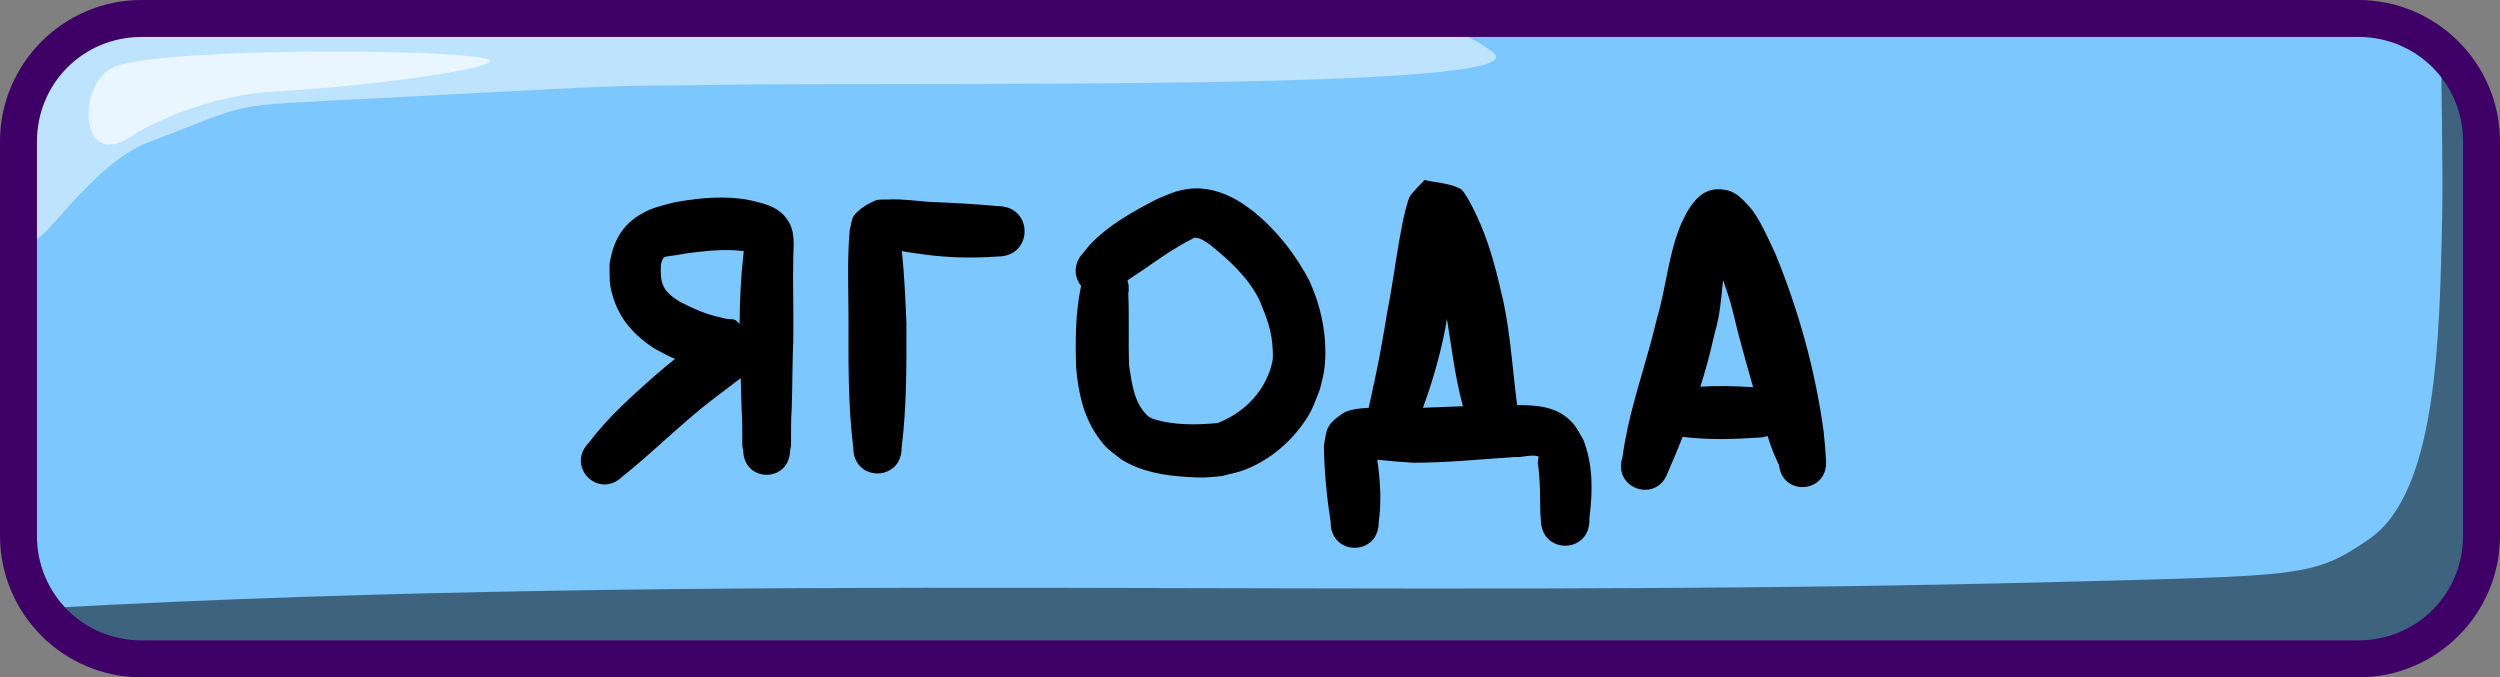 <svg xmlns="http://www.w3.org/2000/svg" xml:space="preserve" id="svg10" viewBox="0 0 203 55" height="55" width="203" version="1.1"><rect x="0" y="0" width="203" height="55" fill="#808080" stroke="none"/><defs id="defs10"></defs><g transform="translate(-24,-243.5)" style="display:inline" id="layer11"><g style="display:inline" id="layer1"><g style="display:inline" transform="translate(0.5,70)" id="g20"><path id="path16" d="m 35.5,175 h 180 c 5.54,0 10,4.46 10,10 v 32 c 0,5.54 -4.46,10 -10,10 h -180 c -5.54,0 -10,-4.46 -10,-10 v -32 c 0,-5.54 4.46,-10 10,-10 z" style="baseline-shift:baseline;display:inline;overflow:visible;vector-effect:none;fill:#7dc7ff;fill-opacity:1;stroke:none;stroke-width:2;stroke-dasharray:none;stroke-opacity:1;enable-background:accumulate;stop-color:#000000"></path><path d="m 221.73,177.166 c -0.042,1.617 0.164,9.919 0.072,14.051 -0.213,9.578 -0.38,22.238 -5.91,26.041 -4.557,3.133 -5.349,2.975 -25.436,3.5 C 134.123,222.229 82.819,219.839 27.395,222.871 29.208,225.376 32.158,227 35.5,227 h 180 c 5.54,0 10,-4.46 10,-10 v -29.215 c -0.834,-5.373 -1.789,-8.078 -2.523,-9.439 -0.381,-0.428 -0.798,-0.823 -1.246,-1.18 z" style="baseline-shift:baseline;display:inline;overflow:visible;vector-effect:none;fill:#000000;fill-opacity:0.501;stroke:none;stroke-width:2;stroke-dasharray:none;stroke-opacity:1;enable-background:accumulate;stop-color:#000000" id="path17"></path><path d="m 35.5,175 c -5.54,0 -10,4.46 -10,10 v 6.775 l 0.064,0.629 c 0.341,3.319 4.509,-5.291 10.127,-7.408 8.686,-3.273 5.718,-2.852 18.01,-3.5 25.073,-1.322 17.85,-0.936 27.959,-1.104 15.225,-0.253 67.027,0.56 63.123,-2.592 -1.62,-1.308 -3.957,-2.2 -6.648,-2.801 z" style="baseline-shift:baseline;display:inline;overflow:visible;vector-effect:none;fill:#ffffff;fill-opacity:0.502;stroke:none;stroke-width:2;stroke-dasharray:none;stroke-opacity:1;enable-background:accumulate;stop-color:#000000" id="path18"></path><path id="path19" d="m 32.831,178.909 c 4.006,-1.551 27.501,-1.479 30.251,-0.604 1.772,0.564 -8.352,2.122 -17.544,2.643 -5.046,0.286 -10.056,2.693 -11.332,3.585 -4.308,3.014 -4.521,-4.407 -1.375,-5.625 z" style="fill:#ffffff;fill-opacity:0.666;fill-rule:nonzero;stroke:none;stroke-width:3;stroke-dasharray:none;stroke-opacity:1"></path><path d="m 215,173.5 c 6.345,0 11.5,5.155 11.5,11.5 v 32 c 0,6.345 -5.155,11.5 -11.5,11.5 H 35 c -6.345,0 -11.5,-5.155 -11.5,-11.5 v -32 c 0,-6.345 5.155,-11.5 11.5,-11.5 z m 0,3 H 35 c -4.735,0 -8.5,3.765 -8.5,8.5 v 32 c 0,4.735 3.765,8.5 8.5,8.5 h 180 c 4.735,0 8.5,-3.765 8.5,-8.5 v -32 c 0,-4.735 -3.765,-8.5 -8.5,-8.5 z" style="baseline-shift:baseline;display:inline;overflow:visible;vector-effect:none;fill:#3e0066;fill-opacity:1;stroke:none;stroke-width:2;stroke-dasharray:none;stroke-opacity:1;enable-background:accumulate;stop-color:#000000" id="path20"></path></g></g><g style="display:inline" id="layer3"><g style="display:inline" id="g258"><g style="display:inline" id="g253"><path d="m 139.678,258.113 c -0.393,0.437 -0.85,0.826 -1.18,1.312 -0.217,0.321 -0.557,1.891 -0.604,2.125 -0.393,1.973 -0.665,3.973 -1.002,5.955 -0.246,1.313 -0.393,2.097 -0.475,2.531 0.166,-0.871 0.446,-2.308 -0.357,2.162 -0.266,1.482 -0.611,2.944 -0.922,4.416 -0.753,0.038 -1.638,0.139 -2.111,0.457 -1.413,0.951 -1.295,1.343 -1.527,2.623 0.027,2.087 0.236,4.154 0.549,6.217 0,2.76 3.902,2.76 3.902,0 0.244,-1.694 0.127,-3.397 -0.117,-5.082 0.016,10e-4 0.031,0.002 0.047,0.004 1.343,0.143 1.453,0.139 2.865,0.242 2.769,4.3e-4 5.528,-0.289 8.289,-0.467 0.523,0.065 1.401,-0.256 1.902,-0.033 0.004,0.002 -0.05,0.309 -0.07,0.48 0.201,1.365 0.188,2.749 0.207,4.125 l 0.049,0.619 c 0.108,2.783 4.043,2.631 3.936,-0.152 0.005,-0.073 0.01,-0.146 0.016,-0.219 0.265,-2.101 0.275,-4.248 -0.52,-6.248 -0.268,-0.426 -0.474,-0.899 -0.805,-1.279 -1.22,-1.404 -2.871,-1.5 -4.561,-1.512 -0.362,-2.807 -0.526,-5.642 -1.115,-8.418 -0.489,-2.137 -0.978,-4.188 -1.836,-6.215 -0.138,-0.325 -1.173,-2.672 -1.66,-2.93 -0.88,-0.465 -1.934,-0.477 -2.9,-0.715 z m -18.686,0.686 c -0.197,0.007 -0.396,0.025 -0.598,0.055 -0.982,0.143 -1.517,0.429 -2.43,0.803 -1.933,0.997 -3.925,2.094 -5.439,3.691 -0.198,0.209 -0.369,0.443 -0.553,0.664 -0.865,0.935 -0.749,2.001 -0.184,2.703 -3.5e-4,0.002 -0.002,0.004 -0.002,0.006 -0.471,2.169 -0.473,4.411 -0.406,6.619 0.178,2.031 0.581,3.968 1.785,5.658 0.711,0.997 0.977,1.091 1.941,1.846 1.603,0.963 3.409,1.27 5.246,1.379 0.458,0.027 0.918,0.059 1.377,0.049 0.495,-0.011 0.987,-0.076 1.48,-0.113 0.616,-0.169 1.251,-0.277 1.848,-0.506 1.78,-0.683 3.356,-1.909 4.51,-3.42 0.968,-1.269 1.029,-1.678 1.604,-3.1 0.114,-0.496 0.267,-0.983 0.34,-1.486 0.283,-1.959 0.006,-4.031 -0.615,-5.896 -0.16,-0.481 -0.37,-0.944 -0.555,-1.416 -1.11,-2.123 -2.606,-4.069 -4.469,-5.59 -0.333,-0.272 -0.692,-0.508 -1.039,-0.762 -1.181,-0.741 -2.462,-1.23 -3.842,-1.184 z m 42.455,0.068 c -1.163,0.04 -1.861,0.858 -2.455,1.838 -0.16,0.322 -0.337,0.635 -0.479,0.965 -1.035,2.419 -1.205,5.097 -1.945,7.602 -0.189,0.738 -0.364,1.48 -0.566,2.215 -0.831,3.01 -1.844,6.002 -2.25,9.109 -0.869,2.608 2.82,3.837 3.689,1.229 0.417,-0.937 0.813,-1.884 1.188,-2.842 0.034,10e-4 0.069,0.002 0.104,0.002 1.983,0.233 3.981,0.193 5.969,0.051 0.31,0 0.587,-0.047 0.83,-0.131 0.06,0.194 0.119,0.388 0.18,0.582 0.433,1.123 0.249,0.703 0.631,1.539 0.057,0.125 0.079,0.197 0.088,0.213 v 0.002 h 0.002 0.002 v -0.002 -0.002 l 0.002,-0.002 c 0.003,-0.01 0.005,-0.032 0.01,-0.065 0.215,2.704 4.04,2.399 3.824,-0.305 -0.038,-0.782 -0.109,-1.561 -0.193,-2.34 -0.676,-4.957 -2.022,-9.801 -3.92,-14.43 -0.478,-0.998 -1.311,-2.96 -2.111,-3.82 -0.489,-0.526 -1.017,-1.13 -1.713,-1.305 -0.323,-0.081 -0.616,-0.113 -0.885,-0.104 z m -80.836,0.674 c -1.285,-0.005 -2.572,0.16 -3.832,0.383 -0.973,0.26 -1.709,0.395 -2.607,0.889 -1.673,0.919 -2.405,2.32 -2.678,4.15 0.014,1.121 -0.057,1.496 0.266,2.596 0.553,1.887 1.828,3.284 3.479,4.297 0.448,0.229 0.881,0.492 1.346,0.686 0.077,0.032 0.155,0.063 0.232,0.094 -0.556,0.442 -1.1,0.9 -1.637,1.363 -1.898,1.694 -3.829,3.388 -5.355,5.439 -1.937,1.937 0.802,4.675 2.738,2.738 1.921,-1.522 3.686,-3.228 5.551,-4.818 1.133,-0.972 2.33,-1.864 3.52,-2.766 0.017,-0.013 0.248,-0.183 0.516,-0.387 0.017,0.824 0.034,1.648 0.066,2.471 0.078,0.98 0.042,1.96 0.059,2.941 0.039,0.341 -4.62e-4,0.206 0.074,0.418 -0.002,2.689 3.803,2.693 3.805,0.004 0.075,-0.213 0.037,-0.078 0.076,-0.42 0.017,-0.984 -0.019,-1.966 0.057,-2.949 0.065,-1.843 0.046,-3.69 0.127,-5.533 0.041,-2.273 -0.054,-4.542 0.002,-6.814 0.028,-0.891 0.128,-1.906 -0.322,-2.727 -0.509,-0.928 -1.313,-1.35 -2.275,-1.611 -0.789,-0.198 -1.058,-0.292 -1.922,-0.379 -0.427,-0.043 -0.855,-0.063 -1.283,-0.065 z m 13.541,0.158 c -0.383,0.019 -0.796,-0.046 -1.146,0.111 -0.599,0.269 -1.188,0.631 -1.615,1.129 -0.276,0.321 -0.26,0.806 -0.391,1.209 -0.228,2.533 -0.093,5.072 -0.1,7.611 -0.011,3.37 -0.028,6.753 0.387,10.104 0,2.775 3.926,2.775 3.926,0 0.414,-3.351 0.398,-6.733 0.387,-10.104 -0.08,-1.958 -0.161,-3.918 -0.371,-5.865 1.364,0.213 -0.589,-0.07 1.729,0.258 2.008,0.282 4.036,0.322 6.055,0.176 2.891,0.023 2.923,-4.067 0.031,-4.09 -1.869,-0.177 -3.743,-0.269 -5.619,-0.346 -1.083,-0.083 -2.183,-0.247 -3.271,-0.193 z m 24.893,3.107 c 0.449,-9.2e-4 0.866,0.335 1.205,0.562 1.6,1.289 3.144,2.693 4.049,4.576 0.577,1.413 0.988,2.445 1.047,3.994 0.01,0.249 0.026,0.5 -0.004,0.748 -0.033,0.273 -0.124,0.537 -0.186,0.805 -0.122,0.292 -0.223,0.591 -0.365,0.873 -0.829,1.647 -2.225,2.832 -3.938,3.49 -1.746,0.162 -3.599,0.19 -5.283,-0.361 -0.122,-0.073 -0.26,-0.123 -0.365,-0.219 -1.114,-1.009 -1.31,-2.696 -1.521,-4.084 -0.076,-1.944 0.018,-3.889 -0.066,-5.832 0.069,-0.413 0.039,-0.778 -0.065,-1.09 0.38,-0.267 0.772,-0.517 1.158,-0.777 1.006,-0.679 1.982,-1.405 3.035,-2.01 0.359,-0.204 0.577,-0.33 0.703,-0.402 -0.033,0.02 -0.058,0.039 -0.066,0.045 0.023,-0.009 0.136,-0.067 0.43,-0.225 0.05,-0.027 0.087,-0.084 0.143,-0.09 0.03,-0.003 0.06,-0.004 0.09,-0.004 z m -0.666,0.318 v 0.002 h 0.002 v -0.002 z m -36.643,0.703 c 0.17,0.01 0.415,0.038 0.658,0.068 -0.005,0.052 -0.012,0.104 -0.018,0.156 -0.217,1.909 -0.308,3.826 -0.318,5.746 -0.089,-0.087 -0.181,-0.172 -0.275,-0.254 -0.211,-0.184 -0.551,-0.1 -0.824,-0.16 -0.292,-0.064 -0.584,-0.132 -0.873,-0.209 -1.117,-0.297 -1.87,-0.664 -2.893,-1.178 -1.386,-0.86 -1.6,-1.446 -1.525,-3.008 0.063,-0.222 0.083,-0.432 0.262,-0.598 0.077,-0.071 0.816,-0.145 0.895,-0.158 0.302,-0.05 0.603,-0.106 0.904,-0.158 1.325,-0.175 2.668,-0.324 4.008,-0.248 z m 80.178,2.41 c 0.203,0.602 0.417,1.2 0.592,1.811 0.254,0.886 0.442,1.79 0.68,2.68 0.376,1.406 0.764,2.81 1.166,4.211 -1.425,-0.093 -2.856,-0.127 -4.281,-0.041 0.209,-0.666 0.407,-1.336 0.592,-2.008 0.223,-0.81 0.398,-1.631 0.598,-2.447 0.405,-1.33 0.506,-2.776 0.654,-4.205 z m -22.424,3.156 c 0.382,2.345 0.658,4.715 1.279,7.014 0.007,0.027 0.014,0.053 0.021,0.08 -1.083,0.042 -2.164,0.09 -3.248,0.125 0.696,-1.883 1.259,-3.821 1.684,-5.777 0.104,-0.478 0.184,-0.959 0.264,-1.441 z" style="fill:#000000;fill-opacity:1;stroke:none;stroke-width:2;paint-order:stroke fill markers" id="path329"></path></g></g></g></g></svg>


